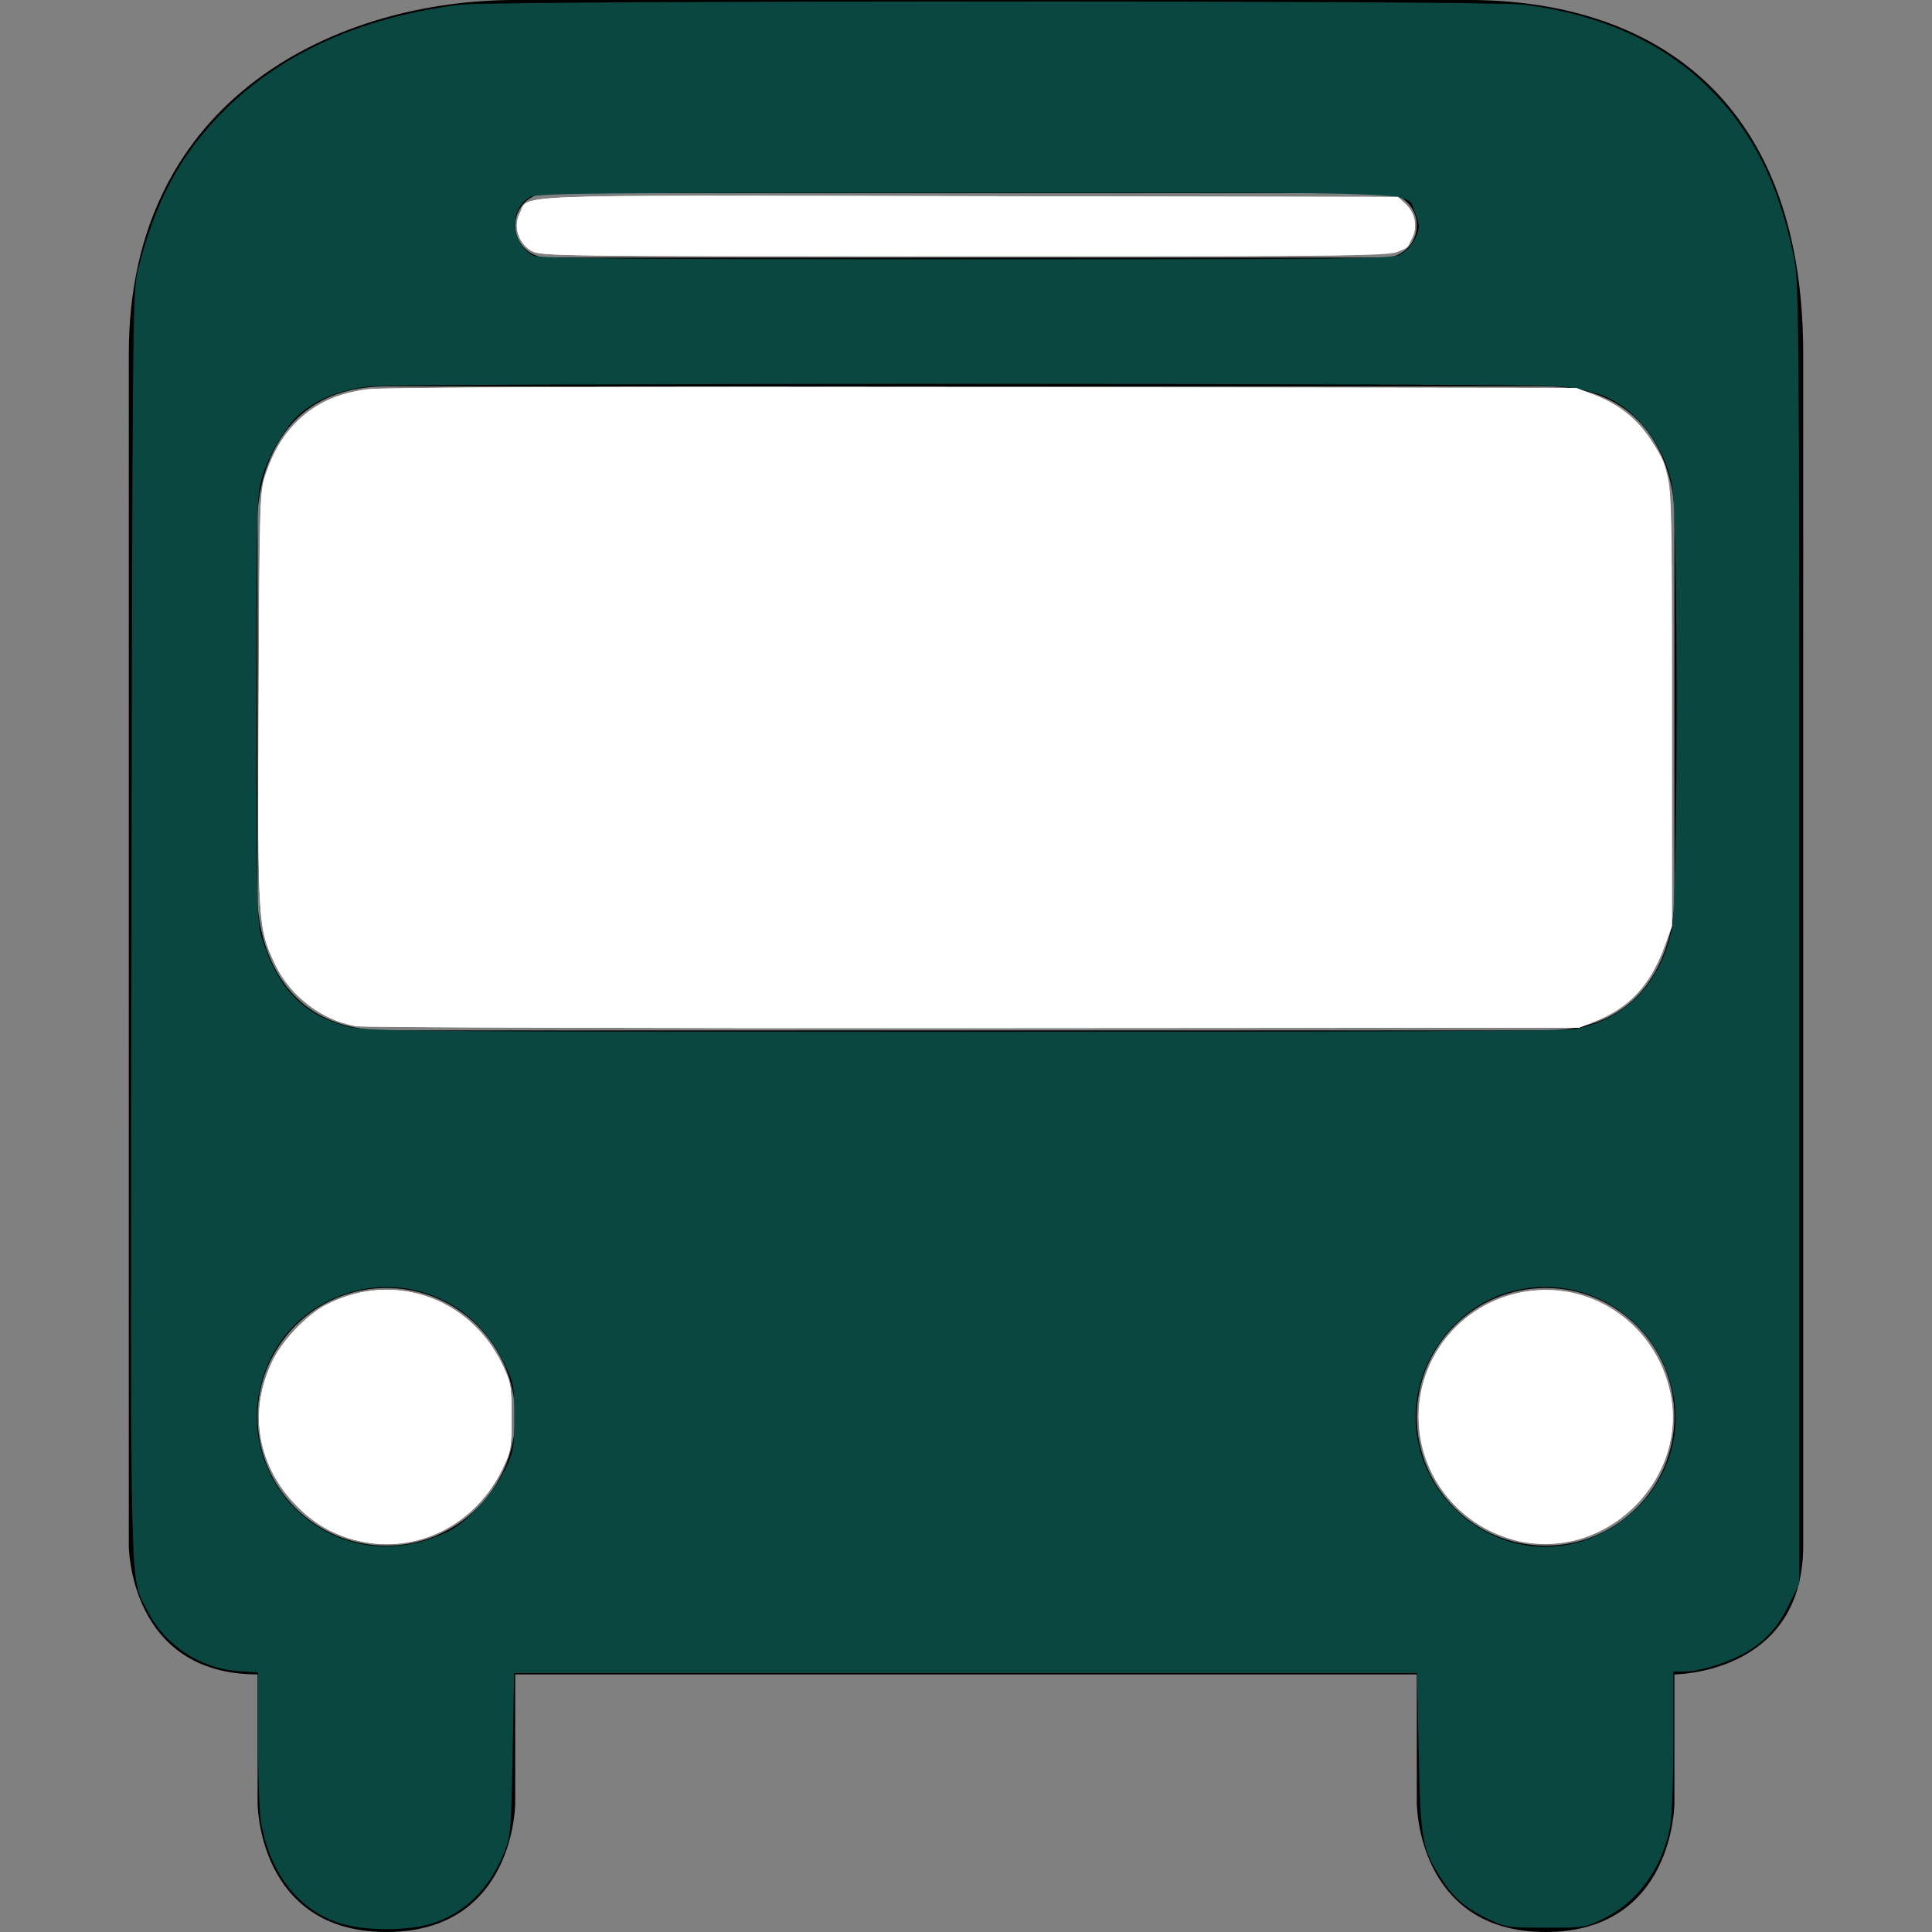 <?xml version="1.0" encoding="UTF-8" standalone="no"?>
<svg
   xmlns:dc="http://purl.org/dc/elements/1.1/"
   xmlns:cc="http://creativecommons.org/ns#"
   xmlns:rdf="http://www.w3.org/1999/02/22-rdf-syntax-ns#"
   xmlns:svg="http://www.w3.org/2000/svg"
   xmlns="http://www.w3.org/2000/svg"
   xmlns:sodipodi="http://sodipodi.sourceforge.net/DTD/sodipodi-0.dtd"
   xmlns:inkscape="http://www.inkscape.org/namespaces/inkscape"
   version="1.1"
   id="bus-15"
   width="15px"
   height="15px"
   viewBox="0 0 15 15"
   sodipodi:docname="bus-15-onando.svg"
   inkscape:version="0.92.4 (33fec40, 2019-01-16)">
  <rect x="0" y="0" width="15" height="15" fill="#808080" stroke="none"/>
  <defs
     id="defs6" />
  <sodipodi:namedview
     pagecolor="#ffffff"
     bordercolor="#666666"
     borderopacity="1"
     objecttolerance="10"
     gridtolerance="10"
     guidetolerance="10"
     inkscape:pageopacity="0"
     inkscape:pageshadow="2"
     inkscape:window-width="2426"
     inkscape:window-height="1329"
     id="namedview4"
     showgrid="false"
     inkscape:zoom="44.500587"
     inkscape:cx="11.266139"
     inkscape:cy="6.4664858"
     inkscape:window-x="134"
     inkscape:window-y="55"
     inkscape:window-maximized="1"
     inkscape:current-layer="bus-15" />
  <path
     id="path8043"
     d="M4,0C2.636,0,1,0.743,1,2.746v5.453V12c0,0,0,1,1,1v1c0,0,0,1,1,1s1-1,1-1v-1h7v1c0,0,0,1,1,1s1-1,1-1v-1
	c0,0,1,0,1-1V2.746C14,0.701,12.764,0,11.4,0H4z M4.25,1.5h6.5C10.889,1.5,11,1.611,11,1.75S10.889,2,10.75,2h-6.5
	C4.112,2,4,1.889,4,1.75S4.112,1.5,4.25,1.5z M3,3h9c1,0,1,0.967,1,0.967V7c0,0,0,1-1,1H3C2,8,2,7,2,7V4C2,4,2,3,3,3z M3,10
	c0.552,0,1,0.448,1,1s-0.448,1-1,1s-1-0.448-1-1S2.448,10,3,10z M12,10c0.552,0,1,0.448,1,1s-0.448,1-1,1s-1-0.448-1-1
	S11.448,10,12,10z" />
  <path
     style="opacity:1;fill:#0c4842;fill-opacity:0.984;stroke:#000742;stroke-width:0;stroke-miterlimit:4;stroke-dasharray:none;stroke-opacity:0.026"
     d="m 2.639,14.932 c -0.323,-0.103 -0.549,-0.394 -0.614,-0.796 -0.012,-0.074 -0.022,-0.364 -0.022,-0.643 l -1.302e-4,-0.508 -0.155,-0.011 C 1.55,12.952 1.278,12.771 1.144,12.504 1.005,12.227 1.013,12.585 1.021,7.19 1.027,2.624 1.031,2.259 1.067,2.113 1.201,1.567 1.403,1.193 1.744,0.855 2.197,0.406 2.814,0.131 3.576,0.036 c 0.26,-0.032 7.983,-0.033 8.248,-4.9229e-4 0.569,0.069 1.049,0.276 1.398,0.604 0.367,0.345 0.585,0.764 0.707,1.364 0.038,0.189 0.041,0.469 0.041,5.245 v 5.046 l -0.085,0.172 c -0.091,0.185 -0.201,0.298 -0.376,0.387 -0.136,0.069 -0.326,0.124 -0.431,0.124 h -0.086 v 0.535 c 0,0.294 -0.011,0.595 -0.025,0.668 -0.059,0.319 -0.249,0.583 -0.512,0.713 -0.145,0.071 -0.155,0.073 -0.452,0.073 -0.283,0 -0.313,-0.004 -0.433,-0.06 -0.18,-0.084 -0.272,-0.16 -0.366,-0.301 -0.164,-0.247 -0.175,-0.308 -0.189,-0.998 l -0.013,-0.618 H 7.498 3.992 l -0.012,0.629 c -0.011,0.587 -0.015,0.638 -0.063,0.758 -0.114,0.285 -0.307,0.477 -0.562,0.557 -0.193,0.06 -0.522,0.059 -0.716,-0.002 z m 0.598,-2.954 c 0.079,-0.019 0.193,-0.061 0.253,-0.093 0.155,-0.085 0.344,-0.293 0.43,-0.473 0.068,-0.144 0.072,-0.166 0.072,-0.412 0,-0.254 -0.002,-0.263 -0.083,-0.427 C 3.77,10.291 3.54,10.1 3.25,10.024 2.793,9.905 2.298,10.133 2.097,10.555 1.728,11.328 2.405,12.174 3.237,11.977 Z m 8.997,0.001 c 0.514,-0.134 0.845,-0.623 0.762,-1.126 -0.099,-0.598 -0.675,-0.978 -1.253,-0.829 -0.433,0.112 -0.752,0.526 -0.752,0.977 0,0.646 0.626,1.138 1.243,0.978 z m -0.006,-3.989 C 12.62,7.915 12.892,7.635 12.98,7.214 13.029,6.985 13.03,3.986 12.981,3.759 12.914,3.442 12.696,3.166 12.436,3.068 12.365,3.041 12.221,3.011 12.116,3 11.861,2.973 3.13,2.973 2.873,3 2.664,3.022 2.493,3.085 2.352,3.193 2.239,3.28 2.101,3.498 2.042,3.684 c -0.05,0.16 -0.05,0.164 -0.05,1.812 0,1.54 0.003,1.661 0.041,1.786 C 2.154,7.672 2.357,7.882 2.7,7.971 2.835,8.007 3.194,8.01 7.478,8.011 10.501,8.012 12.151,8.004 12.229,7.99 Z M 10.869,1.977 c 0.073,-0.034 0.146,-0.145 0.146,-0.221 0,-0.02 -0.014,-0.071 -0.032,-0.113 -0.066,-0.158 0.193,-0.147 -3.485,-0.147 -2.815,0 -3.326,0.005 -3.378,0.032 -0.172,0.089 -0.159,0.364 0.021,0.457 0.042,0.022 0.78,0.028 3.354,0.028 2.959,2.971e-4 3.308,-0.003 3.375,-0.035 z"
     id="path815"
     inkscape:connector-curvature="0" />
  <path
     style="opacity:1;fill:#ffffff;fill-opacity:1;stroke:#000742;stroke-width:0;stroke-miterlimit:4;stroke-dasharray:none;stroke-opacity:0.026"
     d="M 2.76,7.966 C 2.5,7.922 2.249,7.728 2.134,7.482 2.002,7.201 2.001,7.172 2.009,5.419 2.015,3.947 2.019,3.811 2.057,3.698 2.19,3.293 2.454,3.071 2.86,3.022 2.983,3.007 4.644,3.002 7.632,3.006 l 4.584,0.006 0.146,0.051 c 0.278,0.097 0.477,0.305 0.575,0.604 0.041,0.125 0.043,0.215 0.043,1.828 v 1.697 l -0.051,0.141 c -0.109,0.302 -0.278,0.489 -0.539,0.594 l -0.129,0.052 -4.697,0.003 c -2.583,0.002 -4.746,-0.005 -4.806,-0.015 z"
     id="path817"
     inkscape:connector-curvature="0" />
  <path
     style="opacity:1;fill:#ffffff;fill-opacity:1;stroke:#000742;stroke-width:0;stroke-miterlimit:4;stroke-dasharray:none;stroke-opacity:0.026"
     d="M 2.76,7.966 C 2.499,7.922 2.251,7.732 2.136,7.487 2.002,7.201 2.001,7.176 2.008,5.419 2.015,3.859 2.016,3.818 2.063,3.682 2.128,3.49 2.206,3.364 2.329,3.251 2.471,3.12 2.634,3.05 2.86,3.022 2.983,3.007 4.651,3.002 7.644,3.006 l 4.595,0.006 0.135,0.051 c 0.191,0.073 0.337,0.188 0.44,0.348 0.174,0.269 0.167,0.18 0.167,2.084 v 1.697 l -0.063,0.169 c -0.109,0.293 -0.264,0.459 -0.53,0.567 l -0.127,0.051 -4.697,0.003 c -2.583,0.002 -4.746,-0.005 -4.806,-0.015 z"
     id="path819"
     inkscape:connector-curvature="0" />
  <path
     style="opacity:1;fill:#ffffff;fill-opacity:1;stroke:#000742;stroke-width:0;stroke-miterlimit:4;stroke-dasharray:none;stroke-opacity:0.026"
     d="M 4.123,1.946 C 4.023,1.885 3.984,1.756 4.035,1.657 4.113,1.506 3.832,1.516 7.515,1.523 l 3.339,0.006 0.058,0.054 c 0.076,0.071 0.095,0.179 0.049,0.269 -0.076,0.148 0.167,0.138 -3.467,0.138 -3.23,-8.22e-5 -3.3,-9.962e-4 -3.371,-0.044 z"
     id="path821"
     inkscape:connector-curvature="0" />
  <path
     style="opacity:1;fill:#ffffff;fill-opacity:1;stroke:#000742;stroke-width:0;stroke-miterlimit:4;stroke-dasharray:none;stroke-opacity:0.026"
     d="M 4.123,1.946 C 4.023,1.885 3.984,1.756 4.035,1.657 4.113,1.506 3.833,1.517 7.515,1.523 l 3.339,0.006 0.058,0.054 c 0.114,0.107 0.096,0.281 -0.037,0.361 -0.073,0.044 -0.115,0.045 -3.377,0.045 -3.235,0 -3.305,-9.105e-4 -3.375,-0.044 z"
     id="path823"
     inkscape:connector-curvature="0" />
  <path
     style="opacity:1;fill:#ffffff;fill-opacity:1;stroke:#000742;stroke-width:0;stroke-miterlimit:4;stroke-dasharray:none;stroke-opacity:0.026"
     d="m 11.767,11.958 c -0.685,-0.17 -0.979,-0.988 -0.555,-1.545 0.178,-0.234 0.429,-0.373 0.715,-0.394 0.506,-0.038 0.961,0.323 1.048,0.833 0.05,0.292 -0.047,0.593 -0.264,0.821 -0.254,0.266 -0.601,0.371 -0.945,0.286 z"
     id="path825"
     inkscape:connector-curvature="0" />
  <path
     style="opacity:1;fill:#ffffff;fill-opacity:1;stroke:#000742;stroke-width:0;stroke-miterlimit:4;stroke-dasharray:none;stroke-opacity:0.026"
     d="m 11.756,11.957 c -0.443,-0.123 -0.742,-0.508 -0.742,-0.957 0,-0.518 0.394,-0.942 0.913,-0.982 0.508,-0.04 0.961,0.32 1.048,0.833 0.083,0.485 -0.244,0.975 -0.737,1.104 -0.156,0.041 -0.341,0.041 -0.482,0.002 z"
     id="path827"
     inkscape:connector-curvature="0" />
  <path
     style="opacity:1;fill:#ffffff;fill-opacity:1;stroke:#000742;stroke-width:0;stroke-miterlimit:4;stroke-dasharray:none;stroke-opacity:0.026"
     d="M 2.745,11.954 C 2.576,11.909 2.402,11.799 2.272,11.658 1.92,11.275 1.925,10.718 2.285,10.33 c 0.479,-0.517 1.307,-0.381 1.615,0.266 0.065,0.137 0.07,0.162 0.07,0.404 0,0.249 -0.003,0.264 -0.077,0.416 -0.214,0.438 -0.689,0.66 -1.148,0.537 z"
     id="path829"
     inkscape:connector-curvature="0" />
  <path
     style="opacity:1;fill:#ffffff;fill-opacity:1;stroke:#000742;stroke-width:0;stroke-miterlimit:4;stroke-dasharray:none;stroke-opacity:0.026"
     d="M 2.747,11.954 C 2.565,11.905 2.418,11.815 2.285,11.671 1.993,11.357 1.932,10.941 2.12,10.558 c 0.076,-0.155 0.269,-0.355 0.413,-0.428 0.518,-0.264 1.117,-0.06 1.368,0.467 0.065,0.137 0.07,0.162 0.07,0.405 0,0.247 -0.003,0.266 -0.073,0.408 -0.22,0.448 -0.687,0.669 -1.149,0.545 z"
     id="path831"
     inkscape:connector-curvature="0" />
  <path
     style="opacity:1;fill:#ffffff;fill-opacity:1;stroke:#000742;stroke-width:0;stroke-miterlimit:4;stroke-dasharray:none;stroke-opacity:0.026"
     d="M 2.747,11.954 C 2.565,11.905 2.418,11.815 2.285,11.671 1.99,11.354 1.93,10.945 2.12,10.558 c 0.076,-0.155 0.269,-0.355 0.413,-0.428 0.518,-0.264 1.117,-0.06 1.368,0.467 0.065,0.137 0.07,0.162 0.07,0.404 0,0.243 -0.004,0.267 -0.07,0.404 -0.212,0.445 -0.691,0.673 -1.153,0.549 z"
     id="path833"
     inkscape:connector-curvature="0" />
</svg>
